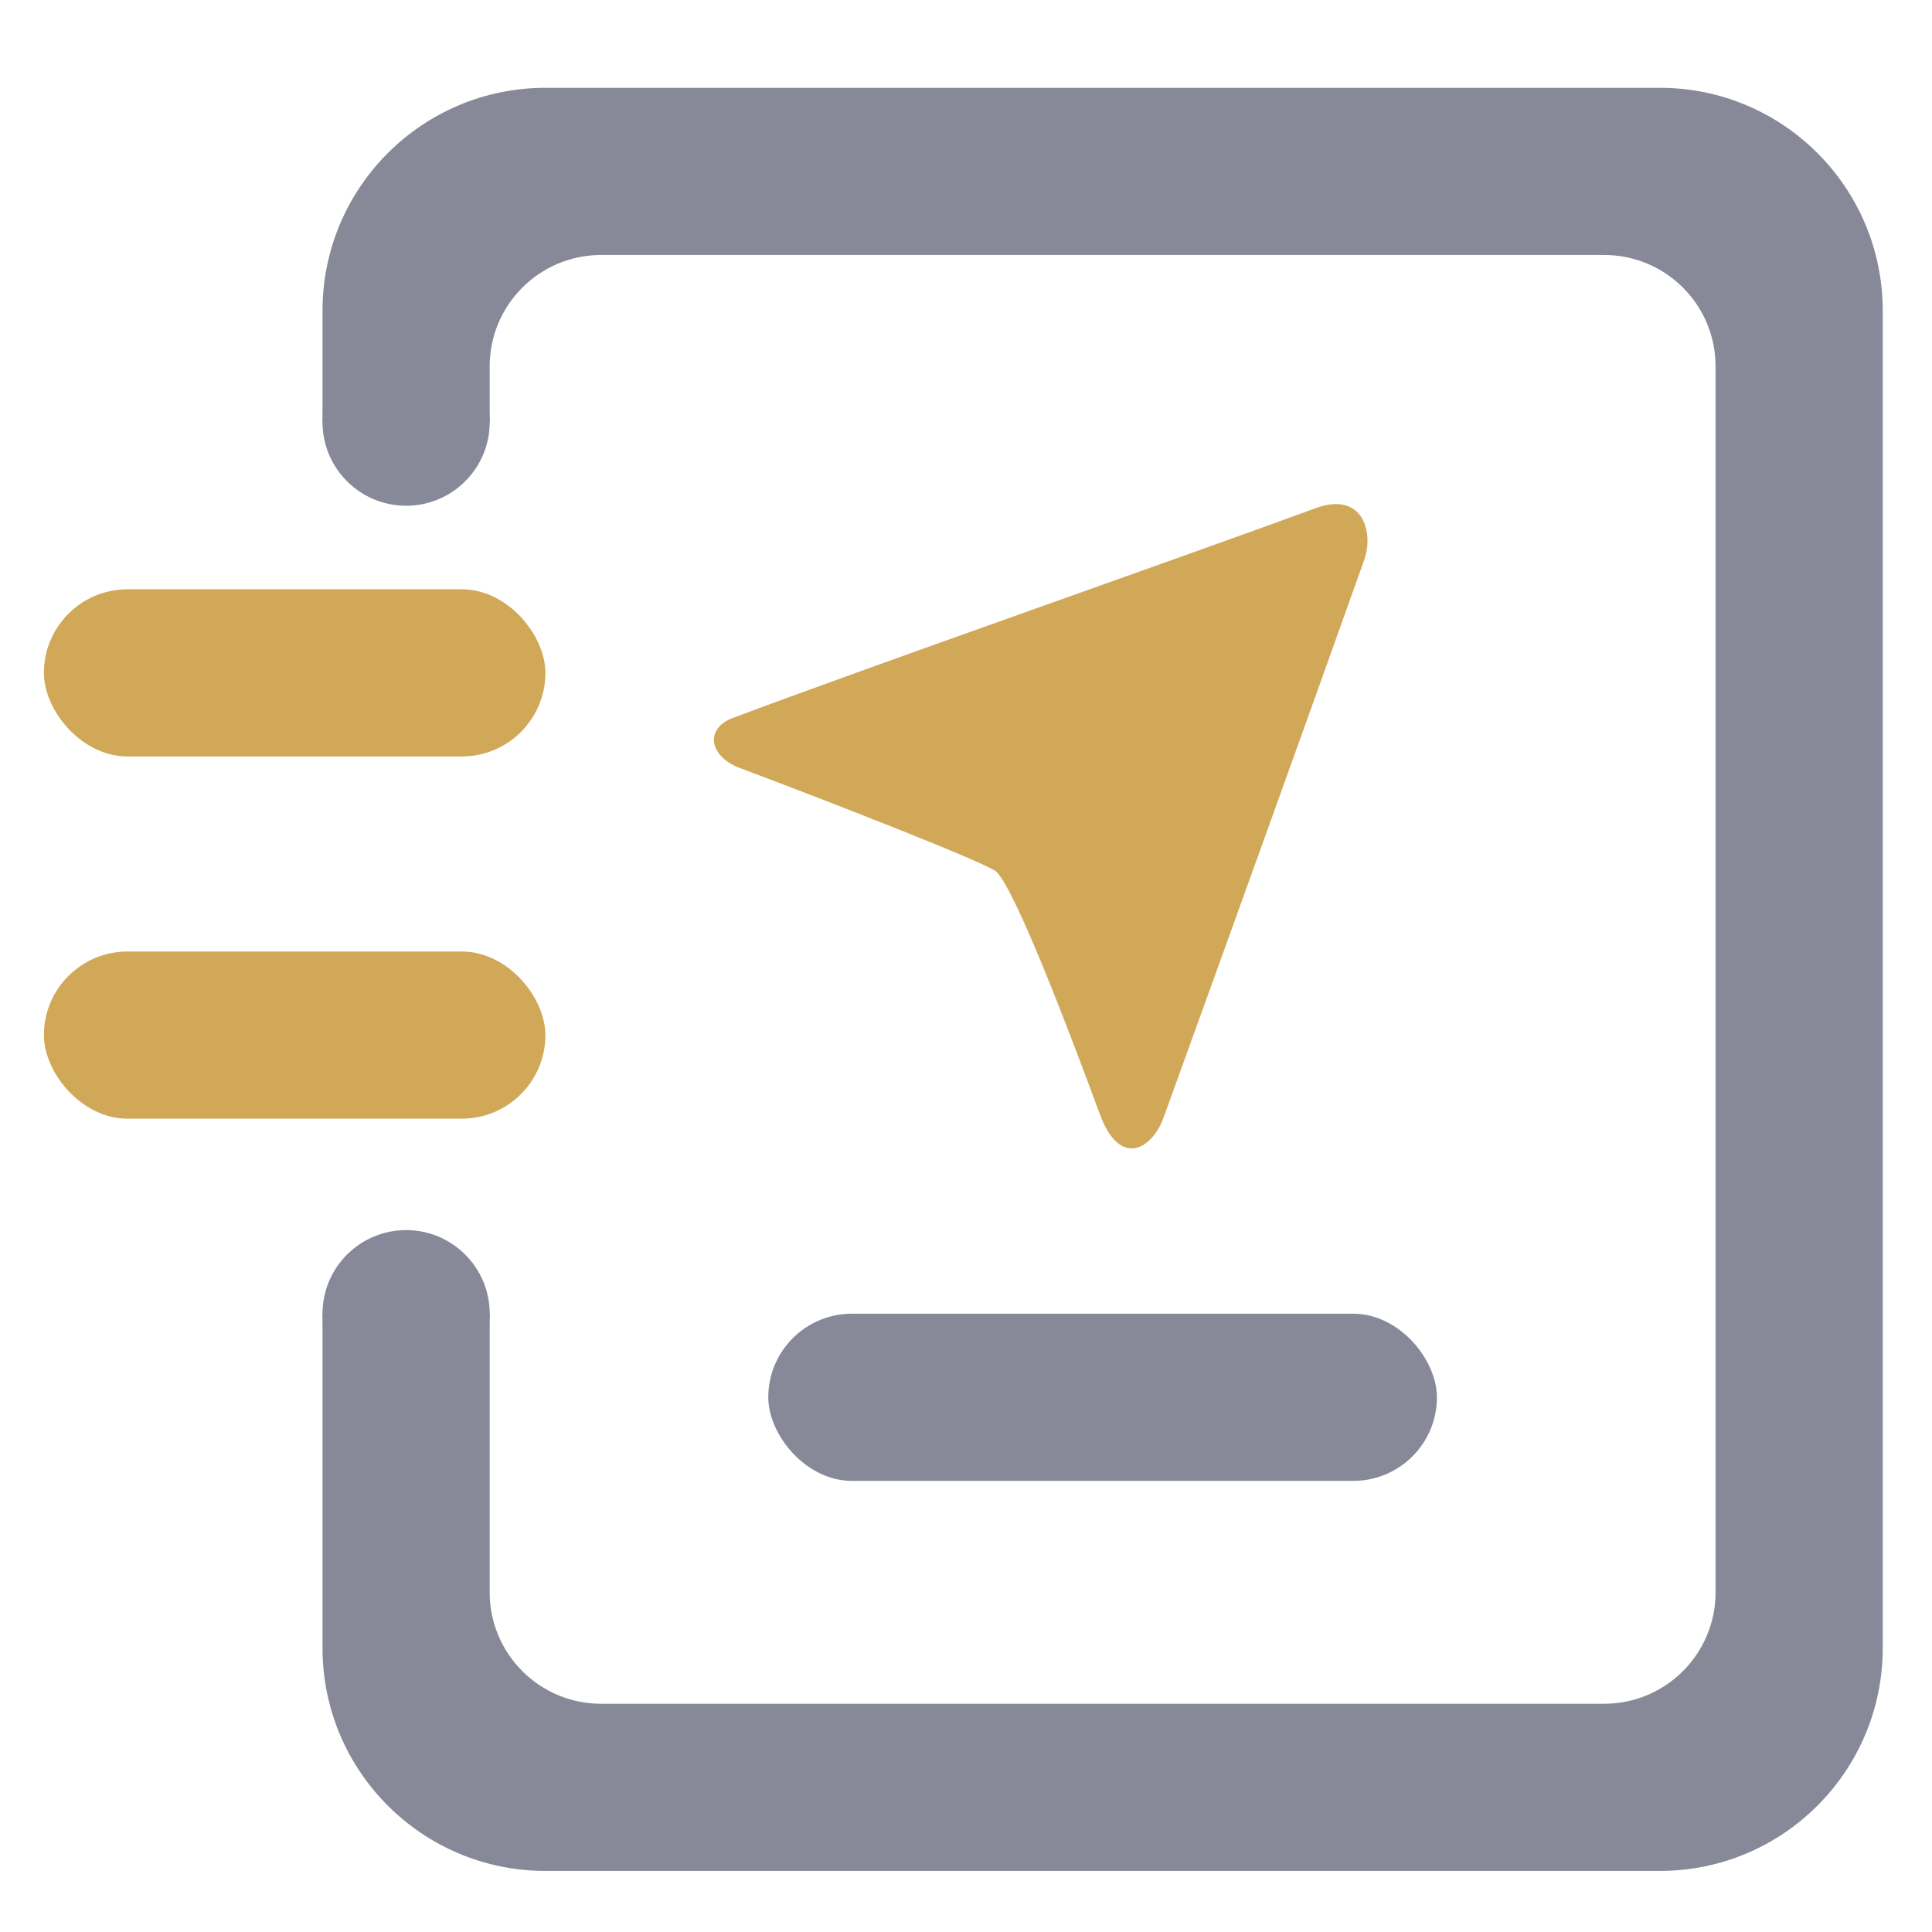 <?xml version="1.0" encoding="UTF-8"?>
<svg width="44px" height="44px" viewBox="0 0 44 44" version="1.1" xmlns="http://www.w3.org/2000/svg" xmlns:xlink="http://www.w3.org/1999/xlink">
    <title>icon_xin3</title>
    <g id="Saas设计规范3.0" stroke="none" stroke-width="1" fill="none" fill-rule="evenodd">
        <g id="6.3-首页快捷入口图标规范" transform="translate(-885, -326)">
            <g id="椰子" transform="translate(260, 326)">
                <g id="icon_xin3" transform="translate(625, 0)">
                    <path d="M0,0 L44,0 L44,44 L0,44 L0,0 Z" id="矩形"></path>
                    <g id="icon_xin" transform="translate(1, 2)">
                        <path d="M36.802,40.609 L11.421,40.609 C8.618,40.609 6.345,38.336 6.345,35.533 L6.345,27.919 L10.152,27.919 L10.152,34.264 C10.152,35.666 11.289,36.802 12.69,36.802 L35.533,36.802 C36.935,36.802 38.071,35.666 38.071,34.264 L38.071,6.345 C38.071,4.943 36.935,3.807 35.533,3.807 L12.69,3.807 C11.289,3.807 10.152,4.943 10.152,6.345 L10.152,7.614 L6.345,7.614 L6.345,5.076 C6.345,2.273 8.618,0 11.421,0 L36.802,0 C39.606,0 41.878,2.273 41.878,5.076 L41.878,35.533 C41.878,38.336 39.606,40.609 36.802,40.609 Z" id="矩形_819" fill="#878999"></path>
                        <circle id="椭圆_593" fill="#878999" fill-rule="nonzero" cx="8.249" cy="7.614" r="1.904"></circle>
                        <circle id="椭圆_593_拷贝_2" fill="#878999" fill-rule="nonzero" cx="8.249" cy="27.919" r="1.904"></circle>
                        <path d="M28.959,9.575 C25.692,10.774 18.699,13.217 15.685,14.353 C15.044,14.594 15.152,15.228 15.844,15.489 C17.989,16.294 21.51,17.671 21.694,17.855 C22.126,18.287 23.268,21.263 24.042,23.357 C24.505,24.632 25.241,24.156 25.495,23.464 C26.662,20.247 28.959,13.877 30.07,10.749 C30.292,10.127 30.038,9.175 28.959,9.575 Z" id="多边形_3-2" fill="#D0A858"></path>
                        <rect id="矩形_820" fill="#D0A858" fill-rule="nonzero" x="0" y="11.421" width="11.421" height="3.807" rx="1.904"></rect>
                        <rect id="矩形_820_拷贝" fill="#D0A858" fill-rule="nonzero" x="0" y="19.67" width="11.421" height="3.807" rx="1.904"></rect>
                        <rect id="矩形_820_拷贝_2" fill="#878999" fill-rule="nonzero" x="16.497" y="27.919" width="15.228" height="3.807" rx="1.904"></rect>
                    </g>
                </g>
            </g>
        </g>
    </g>
</svg>